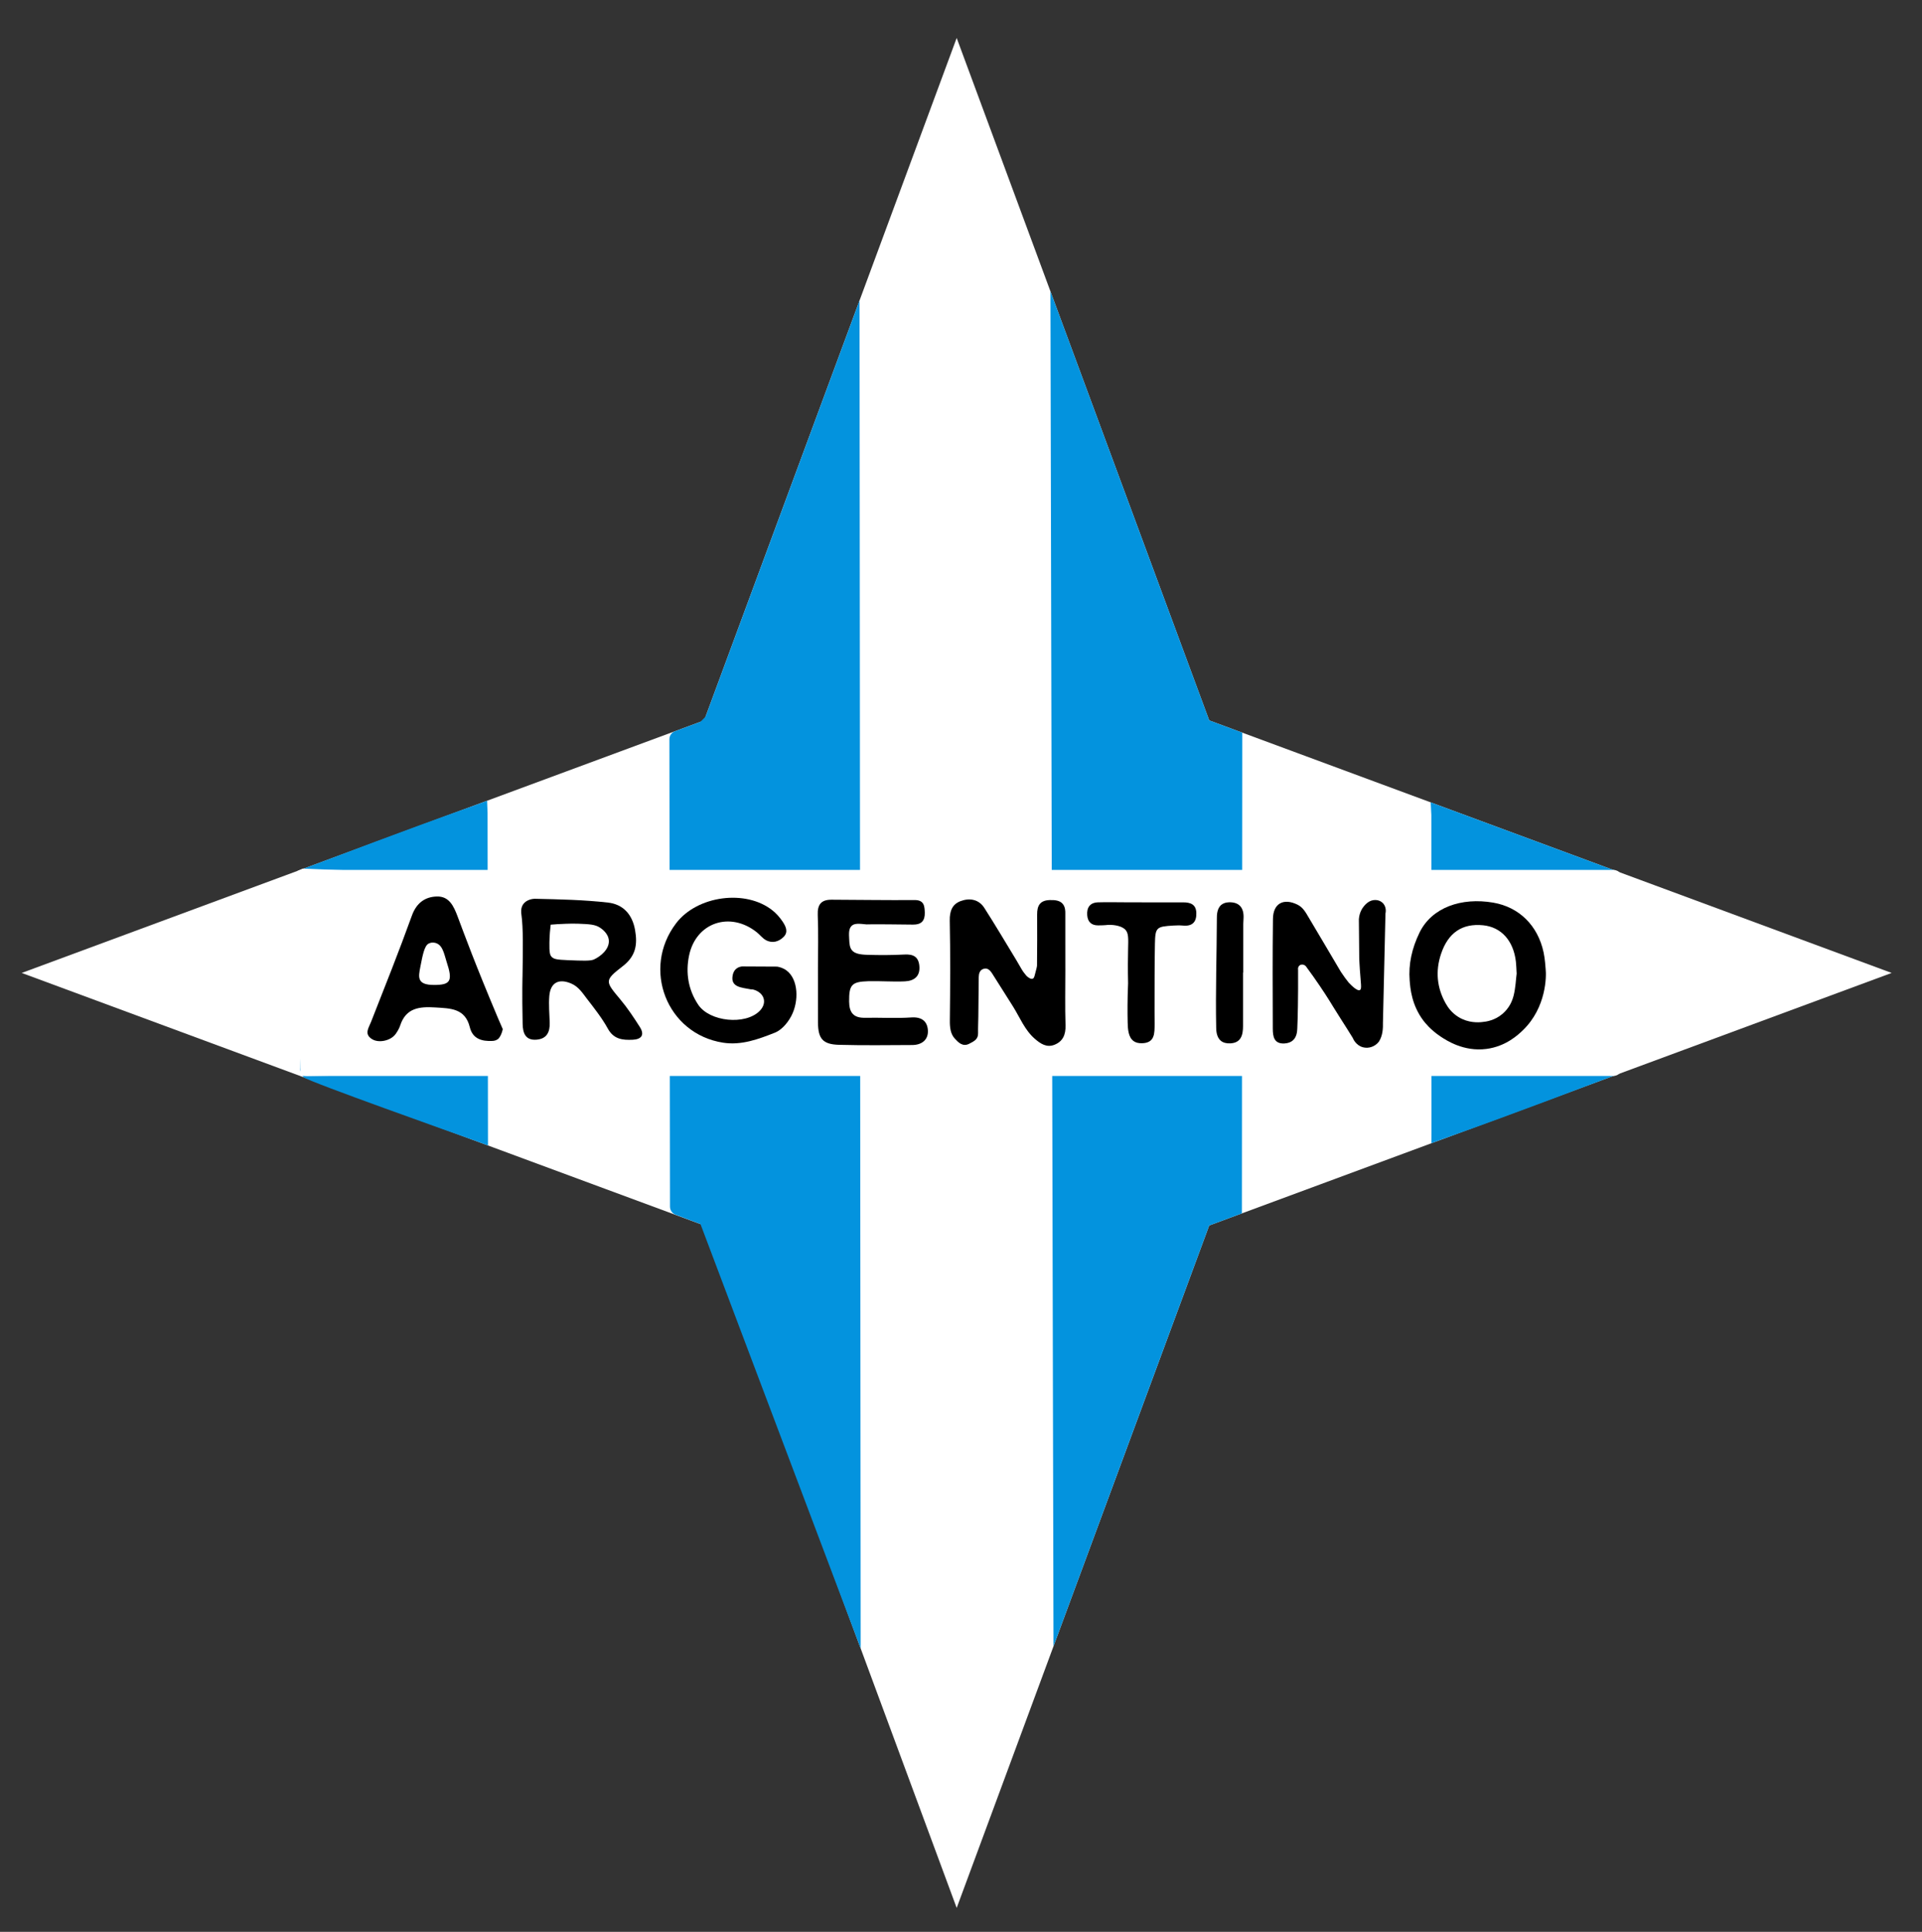 <?xml version="1.0" encoding="UTF-8"?><svg id="Capa_1" xmlns="http://www.w3.org/2000/svg" width="206.769" height="207.83" viewBox="0 0 206.769 207.83"><rect x="0" y="0" width="206.769" height="207.83" fill="#333333" stroke="none"/><rect x="87.945" y="102.828" width="11.715" height="7.868" rx="3.832" ry="3.832" style="fill:#fff; stroke-width:0px;"/><path d="m97.094,104.833h-6.582c-.091,0-.164-.073-.164-.164s.073-.164.164-.164h6.582c.091,0,.164.073.164.164s-.073.164-.164.164Z" style="stroke-width:0px;"/><path d="m97.094,106.229h-6.582c-.091,0-.164-.073-.164-.164s.073-.164.164-.164h6.582c.091,0,.164.073.164.164s-.073.164-.164.164Z" style="stroke-width:0px;"/><path d="m97.094,107.625h-6.582c-.091,0-.164-.073-.164-.164s.073-.164.164-.164h6.582c.091,0,.164.073.164.164s-.073.164-.164.164Z" style="stroke-width:0px;"/><path d="m97.094,109.021h-6.582c-.091,0-.164-.073-.164-.164s.073-.164.164-.164h6.582c.091,0,.164.073.164.164s-.073.164-.164.164Z" style="stroke-width:0px;"/><polygon points="102.92 4.085 130.087 77.502 203.504 104.669 130.087 131.836 102.92 205.253 75.753 131.836 2.336 104.669 75.753 77.502 102.92 4.085" style="fill:#fff; stroke-width:0px;"/><path d="m75.358,131.687l-2.681-1.01c-.36-.136-.598-.48-.599-.864l-.064-50.281c-.001-.387.241-.734.604-.869.912-.337,1.824-.675,2.736-1.013l.546-.546c4.991-13.489,9.982-26.977,14.974-40.466.532-1.438,1.064-2.875,1.596-4.313.04,48.336.079,96.672.119,145.009-5.744-15.215-11.487-30.431-17.231-45.647Z" style="fill:#0393de; stroke-width:0px;"/><path d="m133.604,130.534c-1.172.434-2.345.868-3.517,1.302-5.584,15.09-11.168,30.181-16.752,45.271-.11-48.589-.22-97.177-.329-145.766,5.694,15.387,11.388,30.774,17.081,46.161,1.184.438,2.369.877,3.554,1.315-.012,17.239-.024,34.478-.036,51.717Z" style="fill:#0393de; stroke-width:0px;"/><path d="m174.468,114.772v-20.204c-.201-.289-.403-.578-.604-.867-.589-.218-18.042-6.676-18.633-6.895-.003-.001-1.312-.485-1.315-.486.023.451.046.903.068,1.354.005,11.328.009,22.657.013,33.985-.002.443-.004.887-.007,1.33.187-.072.656-.25,1.252-.463,9.53-3.398,13.352-4.938,18.62-6.887.363-.134.604-.48.604-.867Z" style="fill:#0393de; stroke-width:0px;"/><path d="m51.207,122.753c-1.837-.652-18.059-6.411-18.533-6.858-.201-.189-.295-.419-.295-.419-.105-.257-.09-.485-.076-.591-.078-6.858-.156-13.716-.234-20.574,0-.387.241-.733.604-.867,5.25-1.943,9.046-3.467,18.533-6.858.569-.204,1.017-.374,1.193-.441l.053,1.309c.015,11.926.03,23.852.044,35.778l-1.29-.477Z" style="fill:#0393de; stroke-width:0px;"/><path d="m32.069,109.878v-10.418c-.015-1.926-.03-3.851-.045-5.777.183-.079.366-.158.549-.237,1.763.073,3.527.147,5.29.22h130.811l5.359.051c.135.206.27.411.405.617.01,1.709.02,3.417.03,5.125v10.418c-.003,1.76-.006,3.521-.009,5.282-.198.16-.397.32-.595.48-1.73.011-3.46.021-5.19.032H37.863c-1.839.029-3.679.057-5.518.086-.092-1.96-.184-3.92-.275-5.88Z" style="fill:#fff; stroke-width:0px;"/><path d="m173.542,115.753H32.994c-.555,0-1.007-.452-1.007-1.007v-20.155c0-.555.452-1.007,1.007-1.007h140.548c.555,0,1.007.452,1.007,1.007v20.155c0,.555-.452,1.007-1.007,1.007Zm-140.548-22.005c-.465,0-.843.378-.843.843v20.155c0,.465.378.843.843.843h140.548c.465,0,.843-.378.843-.843v-20.155c0-.465-.378-.843-.843-.843H32.994Z" style="fill:#fff; stroke-width:0px;"/><path d="m114.61,104.271c0,2.01-.044,4.022.019,6.031.031,1.003-.284,1.741-1.201,2.098-.824.321-1.48-.103-2.11-.654-1.089-.952-1.592-2.274-2.327-3.45-.738-1.181-1.493-2.352-2.232-3.532-.247-.394-.546-.717-1.038-.503-.338.148-.423.523-.429.874-.021,1.398-.027,2.797-.042,4.195-.007.611-.04,1.223-.028,1.834.014.662-.465.865-.935,1.114-.72.381-1.197-.147-1.563-.539-.475-.508-.547-1.216-.539-1.952.041-3.583.061-7.168-.01-10.75-.02-1.018.266-1.761,1.167-2.096.964-.359,1.953-.203,2.554.735,1.175,1.831,2.28,3.706,3.411,5.565.227.373.437.757.661,1.132.054.091.103.16.149.217.186.23.278.382.439.503.11.083.362.274.55.192.125-.054.167-.206.213-.381.158-.602.243-.902.244-1.028.02-1.835.022-3.671.013-5.506-.005-.916.29-1.499,1.329-1.54.599-.024,1.081.053,1.377.357.333.342.326.843.325,1.055-.009,1.126.008,3.249.002,6.031Z" style="stroke-width:0px;"/><path d="m87.997,104.216c-.001-1.927.058-3.856-.023-5.779-.048-1.13.377-1.65,1.474-1.646,2.977.011,5.954.059,8.931.036,1.038-.008,1.09.637,1.109,1.366.023.852-.368,1.288-1.258,1.276-4.708-.06-4.991-.021-4.991-.021-.813-.082-1.338-.151-1.65.184-.289.31-.263.823-.235,1.36.026.498.037.95.327,1.269.285.314.794.436,1.665.46,1.312.037,2.63.038,3.94-.034.948-.053,1.526.221,1.618,1.229.104,1.14-.586,1.61-1.554,1.657-1.31.063-2.627-.051-3.939-.015-1.813.049-2.075.41-2.062,2.188.009,1.205.485,1.772,1.713,1.747,1.663-.033,3.333.075,4.99-.038,1.133-.077,1.72.444,1.77,1.402.053,1.017-.671,1.561-1.686,1.566-2.627.014-5.255.048-7.88-.023-1.744-.047-2.25-.661-2.257-2.405-.007-1.927-.002-3.853-.002-5.78Z" style="stroke-width:0px;"/><path d="m166.281,104.243c.09.765.082,4.123-2.422,6.564-.508.496-1.842,1.76-3.939,2.035-2.454.322-4.327-.923-4.943-1.333-1.089-.724-1.707-1.524-1.848-1.711-1.264-1.678-1.409-3.452-1.478-4.337-.136-1.719.237-3.447,1.067-5.143,1.319-2.695,4.503-3.802,7.931-3.211,2.77.478,4.79,2.45,5.411,5.349.163.762.193,1.553.22,1.786Zm-3.12.49c-.035-.577-.04-.927-.08-1.273-.262-2.265-1.578-3.724-3.527-3.92-2.246-.226-3.766.801-4.529,3.086-.614,1.837-.446,3.631.494,5.307.234.417.634,1.017,1.387,1.481,1.053.65,2.141.584,2.565.535.432-.036,1.355-.179,2.168-.878.727-.626,1.043-1.356,1.198-1.971.211-.839.242-1.723.325-2.367Z" style="stroke-width:0px;"/><path d="m54.088,110.711c-.122.576-.366.979-.554,1.1-.114.074-.235.115-.236.115-.104.036-.208.052-.318.057-1.157.058-2.131-.227-2.438-1.475-.502-2.04-2.075-2.023-3.697-2.126-1.695-.107-3.166.024-3.794,1.94-.107.327-.293.639-.495.921-.519.723-1.826,1.006-2.552.535-.843-.547-.352-1.169-.095-1.823,1.496-3.807,3.014-7.606,4.401-11.452.492-1.364,1.416-2.024,2.682-2.058,1.319-.036,1.808,1.004,2.243,2.163.734,1.955,1.834,4.982,4.343,10.933.219.519.402.933.509,1.171Zm-7.388-4.749c1.788-.002,2.03-.428,1.346-2.493-.288-.87-.43-2.107-1.565-2.067-0,0-.187.017-.363.105-.464.233-.646,1.232-.897,2.51-.22,1.121-.378,1.946,1.479,1.944Z" style="stroke-width:0px;"/><path d="m56.213,104.918c.045-2.829.081-5.072-.117-6.515-.025-.185-.105-.722.201-1.141.338-.463.966-.578,1.278-.571,2.616.06,5.244.112,7.839.408,1.582.181,2.602,1.231,2.905,2.946.281,1.592.073,2.813-1.315,3.889-2.01,1.558-1.912,1.621-.274,3.58.778.931,1.456,1.952,2.108,2.978.537.845.162,1.321-.774,1.363-1.073.048-2.036-.04-2.669-1.189-.628-1.141-1.453-2.18-2.252-3.217-.471-.612-.893-1.29-1.664-1.629-1.342-.591-2.262-.135-2.384,1.322-.08.953.015,1.921.042,2.882.028 1-.307,1.73-1.414,1.822-1.216.102-1.477-.743-1.498-1.683-.077-3.454-.012-5.182-.011-5.246Zm5.982-5.546c-.46-.019-.828-.007-1.305.007-.678.021-1.243.061-1.648.097-.061.498-.121,1.151-.136,1.919-.021,1.11.072,1.346.214,1.513.237.281.579.337,1.754.386,1.624.068,2.444.098,2.823-.074.698-.317,1.681-1.109,1.601-2.061-.064-.765-.782-1.249-.925-1.346-.546-.368-1.156-.393-2.377-.442Z" style="stroke-width:0px;"/><path d="m83.589,103.986c.265.042.654.143,1.02.413,1.292.954,1.355,3.327.516,4.909-.505.952-1.195,1.561-1.746,1.78-1.784.706-3.614,1.389-5.588,1.083-6.051-.939-8.793-7.943-5.051-12.851,2.271-2.978,7.507-3.678,10.38-1.366.403.324.763.731,1.053,1.16.342.506.671,1.128.139,1.668-.516.523-1.219.737-1.919.355-.372-.203-.646-.58-.986-.85-2.871-2.279-6.543-1.045-7.279,2.521-.38,1.84-.093,3.664.983,5.275,1.231,1.843,5.068,2.224,6.608.677.858-.862.522-1.975-.698-2.308-.083-.023-.176-.003-.261-.021-.916-.193-2.222-.188-1.932-1.537.029-.137.09-.399.321-.622.273-.263.603-.296.704-.302,1.245.006,2.491.013,3.736.019Z" style="stroke-width:0px;"/><path d="m148.777,109.915c.014.756-.017,1.502-.449,2.166-.412.513-1.073.743-1.685.588-.789-.201-1.086-.94-1.113-1.012-.406-.663-.83-1.324-1.256-1.992-.718-1.126-1.036-1.663-1.269-2.036-.548-.872-1.369-2.123-2.519-3.68-.191-.208-.491-.235-.676-.091-.136.105-.197.293-.162.48.016,2.998-.035,5.276-.087,6.327-.015.305-.054.884-.465,1.252-.217.195-.517.316-.915.337-1.13.062-1.251-.759-1.254-1.585-.012-3.94-.033-7.88.017-11.82.021-1.67,1.149-2.261,2.641-1.525.599.296.879.836,1.19,1.356,1.165,1.95,2.315,3.91,3.471,5.865l.457.659c.134.173.267.347.401.52.787.822,1.074.851,1.196.784.217-.119.1-.642-.005-2.151-.039-.552-.059-1-.07-1.278-.013-1.396-.026-2.793-.038-4.189.053-.711.348-1.298.898-1.755.515-.42,1.223-.406,1.639-.023.305.281.423.731.323,1.167-.09,3.878-.179,7.755-.269,11.633Z" style="stroke-width:0px;"/><path d="m121.361,105.82c-.035-1.563-.021-2.811-.001-3.662.028-1.222.072-1.826-.36-2.204-.458-.403-1.417-.519-2.066-.429-.118.016-.401.022-.784.027-.738.008-1.134-.377-1.188-1.096-.063-.831.302-1.355,1.169-1.383.958-.031,1.918-.005,2.876-.004,2.092.004,4.185.017,6.277.007.799-.004,1.388.224,1.417,1.134.032.971-.421,1.459-1.433,1.363-.346-.033-.698-.023-1.046-.002-1.817.11-1.938.192-1.975,1.966-.05,2.44-.031,4.882-.04,7.323-.002.436.012.872.007,1.308-.011.978.044,2.031-1.358,2.063-.38.009-.681-.067-.912-.238-.559-.416-.612-1.265-.629-1.986-.026-1.086-.029-2.498.044-4.185Z" style="stroke-width:0px;"/><path d="m133.725,104.631c0,1.921-0,3.842 0,5.763 0.0.955-.215,1.794-1.365,1.85-.448.022-.781-.081-1.019-.275-.485-.396-.498-1.131-.504-1.408-.079-3.928.059-7.857.073-11.786.001-.275-.006-1.044.49-1.44.364-.291.862-.272.984-.267.175.007.644.029.992.364.333.32.443.829.4,1.437-.012.174-.024.349-.024.523-.002,1.746-.001,3.493-.001,5.239-.009,0-.017 0-.026 0Z" style="stroke-width:0px;"/></svg>